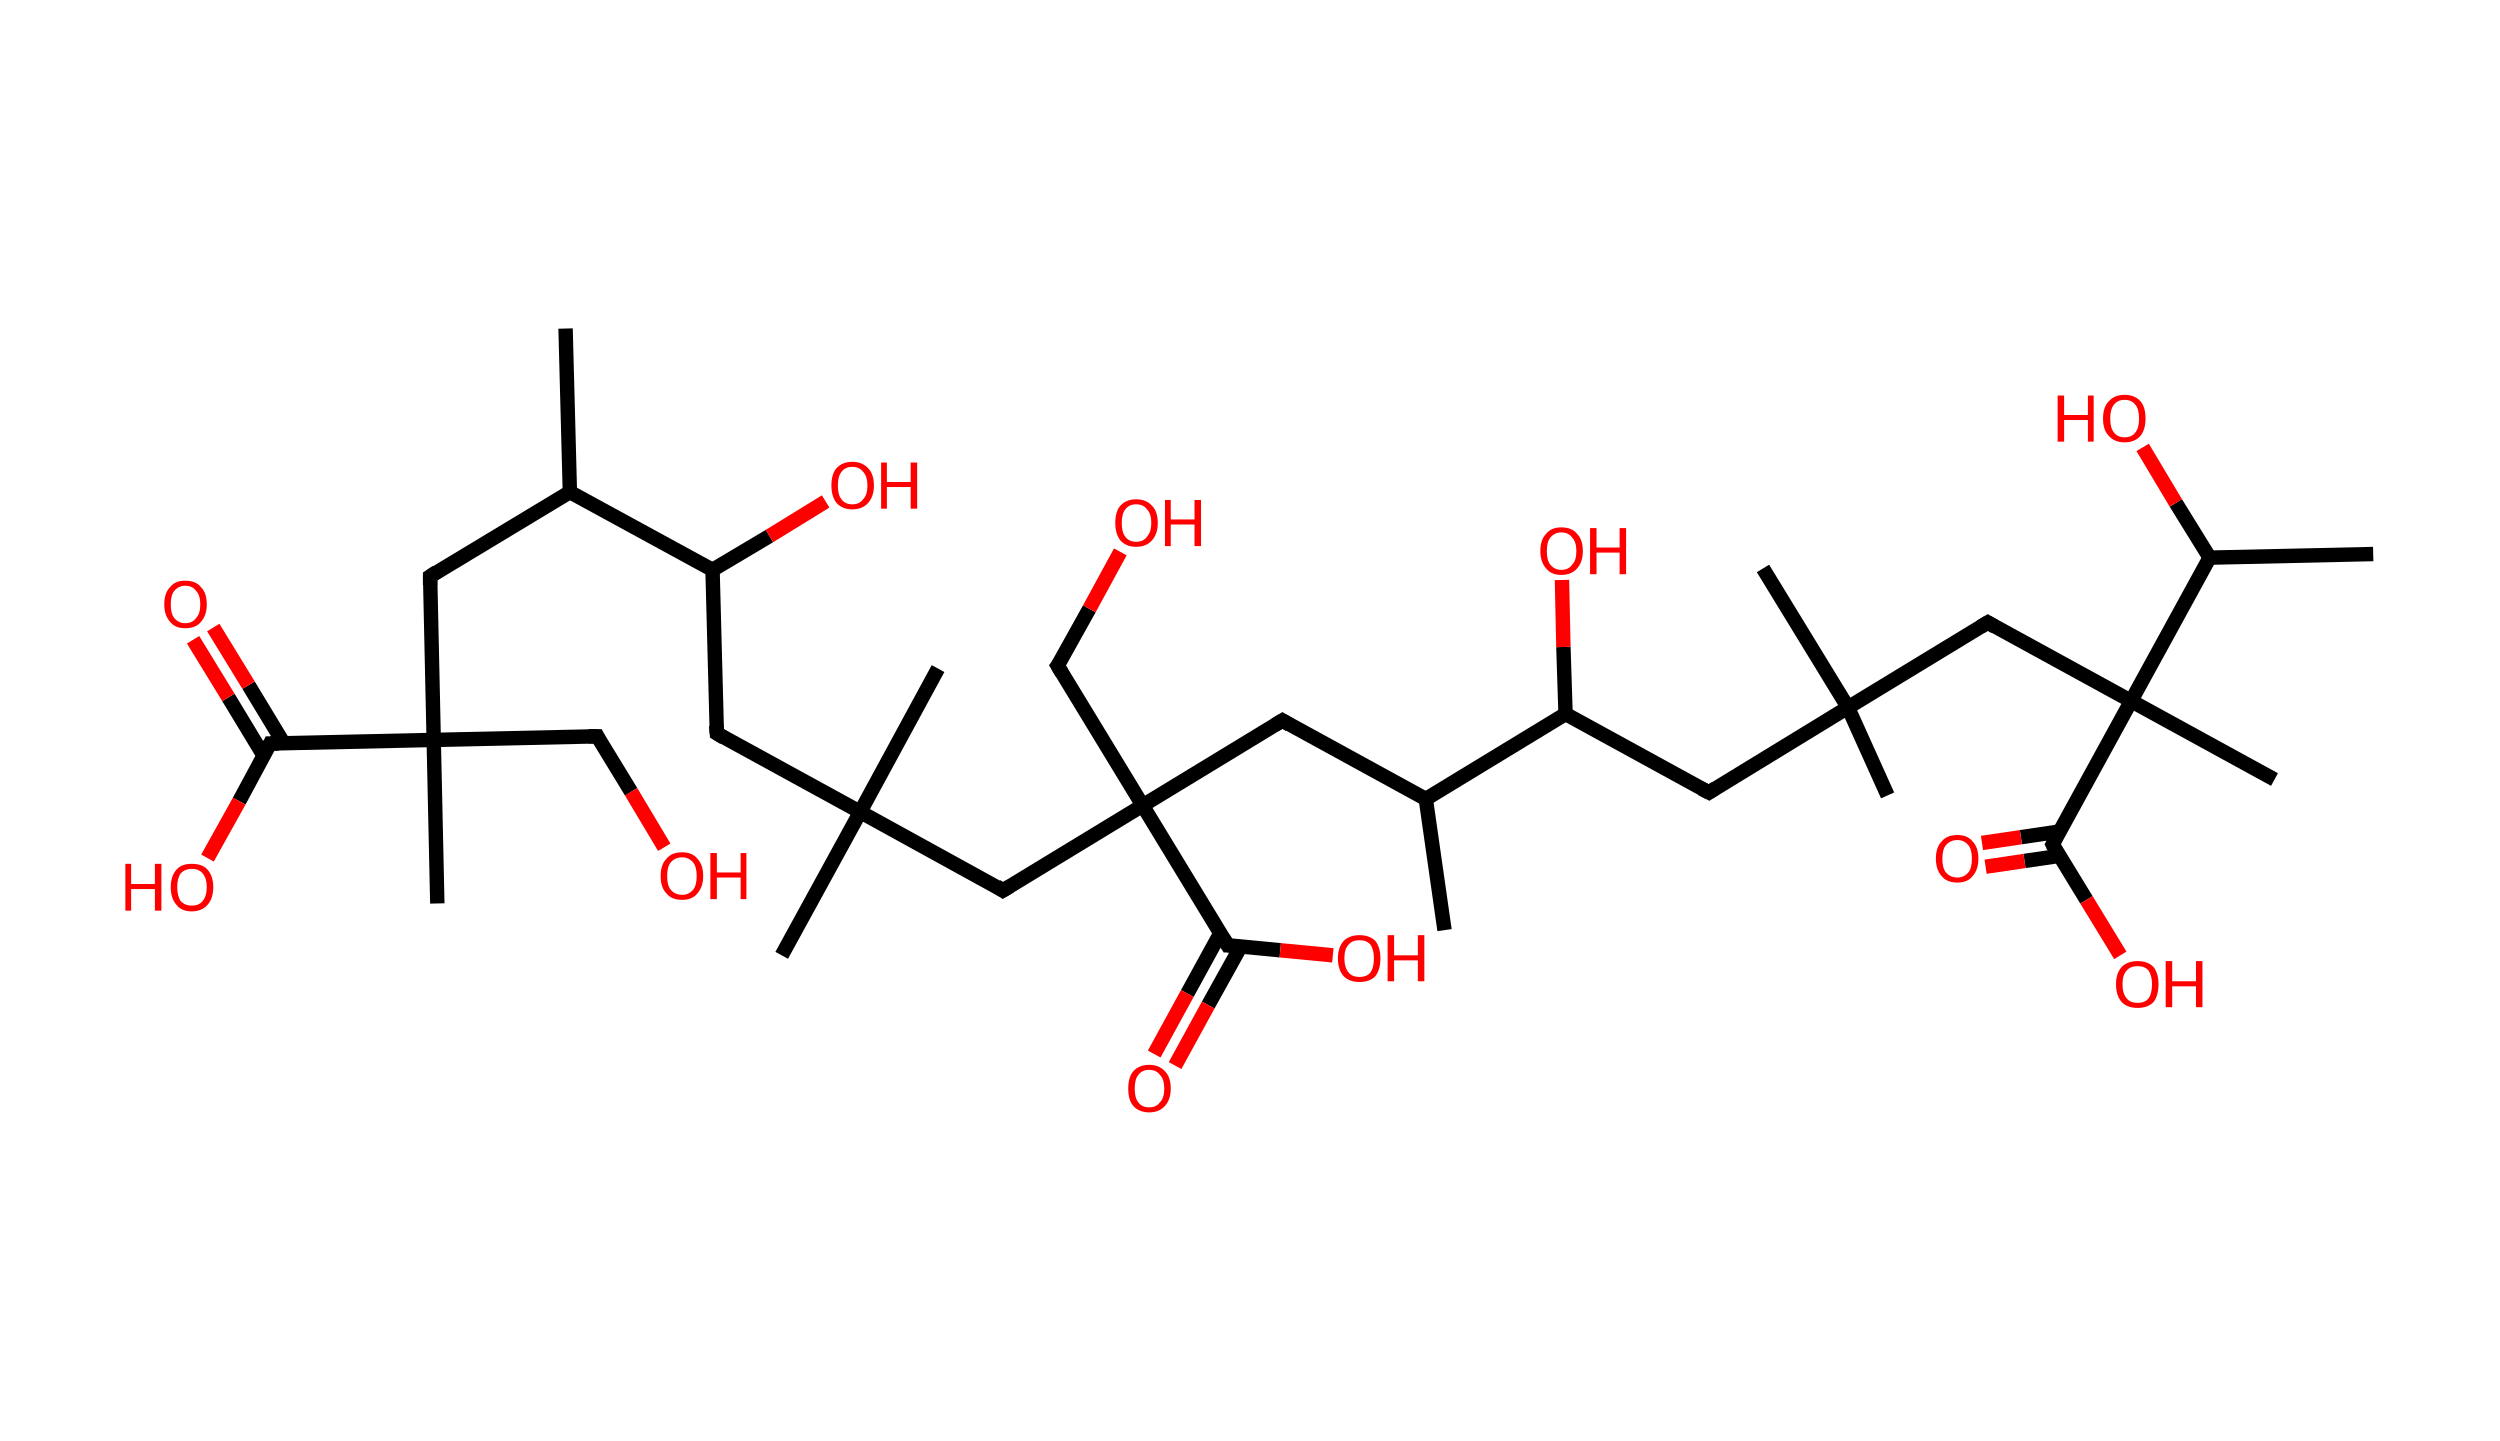<?xml version='1.0' encoding='ASCII' standalone='yes'?>
<svg xmlns="http://www.w3.org/2000/svg" xmlns:rdkit="http://www.rdkit.org/xml" xmlns:xlink="http://www.w3.org/1999/xlink" version="1.1" baseProfile="full" xml:space="preserve" width="347px" height="200px" viewBox="0 0 347 200">
<!-- END OF HEADER -->
<rect style="opacity:1.0;fill:#FFFFFF;stroke:none" width="347.0" height="200.0" x="0.0" y="0.0"> </rect>
<path class="bond-0 atom-0 atom-1" d="M 78.5,45.6 L 79.1,68.3" style="fill:none;fill-rule:evenodd;stroke:#000000;stroke-width:2.0px;stroke-linecap:butt;stroke-linejoin:miter;stroke-opacity:1"/>
<path class="bond-1 atom-1 atom-2" d="M 79.1,68.3 L 59.7,80.0" style="fill:none;fill-rule:evenodd;stroke:#000000;stroke-width:2.0px;stroke-linecap:butt;stroke-linejoin:miter;stroke-opacity:1"/>
<path class="bond-2 atom-2 atom-3" d="M 59.7,80.0 L 60.2,102.7" style="fill:none;fill-rule:evenodd;stroke:#000000;stroke-width:2.0px;stroke-linecap:butt;stroke-linejoin:miter;stroke-opacity:1"/>
<path class="bond-3 atom-3 atom-4" d="M 60.2,102.7 L 60.7,125.4" style="fill:none;fill-rule:evenodd;stroke:#000000;stroke-width:2.0px;stroke-linecap:butt;stroke-linejoin:miter;stroke-opacity:1"/>
<path class="bond-4 atom-3 atom-5" d="M 60.2,102.7 L 82.9,102.2" style="fill:none;fill-rule:evenodd;stroke:#000000;stroke-width:2.0px;stroke-linecap:butt;stroke-linejoin:miter;stroke-opacity:1"/>
<path class="bond-5 atom-5 atom-6" d="M 82.9,102.2 L 87.6,109.9" style="fill:none;fill-rule:evenodd;stroke:#000000;stroke-width:2.0px;stroke-linecap:butt;stroke-linejoin:miter;stroke-opacity:1"/>
<path class="bond-5 atom-5 atom-6" d="M 87.6,109.9 L 92.2,117.6" style="fill:none;fill-rule:evenodd;stroke:#FF0000;stroke-width:2.0px;stroke-linecap:butt;stroke-linejoin:miter;stroke-opacity:1"/>
<path class="bond-6 atom-3 atom-7" d="M 60.2,102.7 L 37.5,103.2" style="fill:none;fill-rule:evenodd;stroke:#000000;stroke-width:2.0px;stroke-linecap:butt;stroke-linejoin:miter;stroke-opacity:1"/>
<path class="bond-7 atom-7 atom-8" d="M 39.4,103.2 L 34.5,95.1" style="fill:none;fill-rule:evenodd;stroke:#000000;stroke-width:2.0px;stroke-linecap:butt;stroke-linejoin:miter;stroke-opacity:1"/>
<path class="bond-7 atom-7 atom-8" d="M 34.5,95.1 L 29.6,87.1" style="fill:none;fill-rule:evenodd;stroke:#FF0000;stroke-width:2.0px;stroke-linecap:butt;stroke-linejoin:miter;stroke-opacity:1"/>
<path class="bond-7 atom-7 atom-8" d="M 36.6,104.9 L 31.7,96.8" style="fill:none;fill-rule:evenodd;stroke:#000000;stroke-width:2.0px;stroke-linecap:butt;stroke-linejoin:miter;stroke-opacity:1"/>
<path class="bond-7 atom-7 atom-8" d="M 31.7,96.8 L 26.8,88.8" style="fill:none;fill-rule:evenodd;stroke:#FF0000;stroke-width:2.0px;stroke-linecap:butt;stroke-linejoin:miter;stroke-opacity:1"/>
<path class="bond-8 atom-7 atom-9" d="M 37.5,103.2 L 33.2,111.2" style="fill:none;fill-rule:evenodd;stroke:#000000;stroke-width:2.0px;stroke-linecap:butt;stroke-linejoin:miter;stroke-opacity:1"/>
<path class="bond-8 atom-7 atom-9" d="M 33.2,111.2 L 28.8,119.1" style="fill:none;fill-rule:evenodd;stroke:#FF0000;stroke-width:2.0px;stroke-linecap:butt;stroke-linejoin:miter;stroke-opacity:1"/>
<path class="bond-9 atom-1 atom-10" d="M 79.1,68.3 L 98.9,79.1" style="fill:none;fill-rule:evenodd;stroke:#000000;stroke-width:2.0px;stroke-linecap:butt;stroke-linejoin:miter;stroke-opacity:1"/>
<path class="bond-10 atom-10 atom-11" d="M 98.9,79.1 L 106.8,74.4" style="fill:none;fill-rule:evenodd;stroke:#000000;stroke-width:2.0px;stroke-linecap:butt;stroke-linejoin:miter;stroke-opacity:1"/>
<path class="bond-10 atom-10 atom-11" d="M 106.8,74.4 L 114.6,69.6" style="fill:none;fill-rule:evenodd;stroke:#FF0000;stroke-width:2.0px;stroke-linecap:butt;stroke-linejoin:miter;stroke-opacity:1"/>
<path class="bond-11 atom-10 atom-12" d="M 98.9,79.1 L 99.5,101.8" style="fill:none;fill-rule:evenodd;stroke:#000000;stroke-width:2.0px;stroke-linecap:butt;stroke-linejoin:miter;stroke-opacity:1"/>
<path class="bond-12 atom-12 atom-13" d="M 99.5,101.8 L 119.4,112.7" style="fill:none;fill-rule:evenodd;stroke:#000000;stroke-width:2.0px;stroke-linecap:butt;stroke-linejoin:miter;stroke-opacity:1"/>
<path class="bond-13 atom-13 atom-14" d="M 119.4,112.7 L 108.5,132.6" style="fill:none;fill-rule:evenodd;stroke:#000000;stroke-width:2.0px;stroke-linecap:butt;stroke-linejoin:miter;stroke-opacity:1"/>
<path class="bond-14 atom-13 atom-15" d="M 119.4,112.7 L 130.2,92.8" style="fill:none;fill-rule:evenodd;stroke:#000000;stroke-width:2.0px;stroke-linecap:butt;stroke-linejoin:miter;stroke-opacity:1"/>
<path class="bond-15 atom-13 atom-16" d="M 119.4,112.7 L 139.2,123.6" style="fill:none;fill-rule:evenodd;stroke:#000000;stroke-width:2.0px;stroke-linecap:butt;stroke-linejoin:miter;stroke-opacity:1"/>
<path class="bond-16 atom-16 atom-17" d="M 139.2,123.6 L 158.6,111.8" style="fill:none;fill-rule:evenodd;stroke:#000000;stroke-width:2.0px;stroke-linecap:butt;stroke-linejoin:miter;stroke-opacity:1"/>
<path class="bond-17 atom-17 atom-18" d="M 158.6,111.8 L 146.8,92.4" style="fill:none;fill-rule:evenodd;stroke:#000000;stroke-width:2.0px;stroke-linecap:butt;stroke-linejoin:miter;stroke-opacity:1"/>
<path class="bond-18 atom-18 atom-19" d="M 146.8,92.4 L 151.2,84.5" style="fill:none;fill-rule:evenodd;stroke:#000000;stroke-width:2.0px;stroke-linecap:butt;stroke-linejoin:miter;stroke-opacity:1"/>
<path class="bond-18 atom-18 atom-19" d="M 151.2,84.5 L 155.5,76.6" style="fill:none;fill-rule:evenodd;stroke:#FF0000;stroke-width:2.0px;stroke-linecap:butt;stroke-linejoin:miter;stroke-opacity:1"/>
<path class="bond-19 atom-17 atom-20" d="M 158.6,111.8 L 178.0,100.0" style="fill:none;fill-rule:evenodd;stroke:#000000;stroke-width:2.0px;stroke-linecap:butt;stroke-linejoin:miter;stroke-opacity:1"/>
<path class="bond-20 atom-20 atom-21" d="M 178.0,100.0 L 197.9,110.9" style="fill:none;fill-rule:evenodd;stroke:#000000;stroke-width:2.0px;stroke-linecap:butt;stroke-linejoin:miter;stroke-opacity:1"/>
<path class="bond-21 atom-21 atom-22" d="M 197.9,110.9 L 200.5,129.1" style="fill:none;fill-rule:evenodd;stroke:#000000;stroke-width:2.0px;stroke-linecap:butt;stroke-linejoin:miter;stroke-opacity:1"/>
<path class="bond-22 atom-21 atom-23" d="M 197.9,110.9 L 217.3,99.1" style="fill:none;fill-rule:evenodd;stroke:#000000;stroke-width:2.0px;stroke-linecap:butt;stroke-linejoin:miter;stroke-opacity:1"/>
<path class="bond-23 atom-23 atom-24" d="M 217.3,99.1 L 217.0,89.8" style="fill:none;fill-rule:evenodd;stroke:#000000;stroke-width:2.0px;stroke-linecap:butt;stroke-linejoin:miter;stroke-opacity:1"/>
<path class="bond-23 atom-23 atom-24" d="M 217.0,89.8 L 216.8,80.5" style="fill:none;fill-rule:evenodd;stroke:#FF0000;stroke-width:2.0px;stroke-linecap:butt;stroke-linejoin:miter;stroke-opacity:1"/>
<path class="bond-24 atom-23 atom-25" d="M 217.3,99.1 L 237.2,110.0" style="fill:none;fill-rule:evenodd;stroke:#000000;stroke-width:2.0px;stroke-linecap:butt;stroke-linejoin:miter;stroke-opacity:1"/>
<path class="bond-25 atom-25 atom-26" d="M 237.2,110.0 L 256.5,98.2" style="fill:none;fill-rule:evenodd;stroke:#000000;stroke-width:2.0px;stroke-linecap:butt;stroke-linejoin:miter;stroke-opacity:1"/>
<path class="bond-26 atom-26 atom-27" d="M 256.5,98.2 L 262.0,110.4" style="fill:none;fill-rule:evenodd;stroke:#000000;stroke-width:2.0px;stroke-linecap:butt;stroke-linejoin:miter;stroke-opacity:1"/>
<path class="bond-27 atom-26 atom-28" d="M 256.5,98.2 L 244.7,78.9" style="fill:none;fill-rule:evenodd;stroke:#000000;stroke-width:2.0px;stroke-linecap:butt;stroke-linejoin:miter;stroke-opacity:1"/>
<path class="bond-28 atom-26 atom-29" d="M 256.5,98.2 L 275.9,86.4" style="fill:none;fill-rule:evenodd;stroke:#000000;stroke-width:2.0px;stroke-linecap:butt;stroke-linejoin:miter;stroke-opacity:1"/>
<path class="bond-29 atom-29 atom-30" d="M 275.9,86.4 L 295.8,97.3" style="fill:none;fill-rule:evenodd;stroke:#000000;stroke-width:2.0px;stroke-linecap:butt;stroke-linejoin:miter;stroke-opacity:1"/>
<path class="bond-30 atom-30 atom-31" d="M 295.8,97.3 L 315.7,108.2" style="fill:none;fill-rule:evenodd;stroke:#000000;stroke-width:2.0px;stroke-linecap:butt;stroke-linejoin:miter;stroke-opacity:1"/>
<path class="bond-31 atom-30 atom-32" d="M 295.8,97.3 L 284.9,117.2" style="fill:none;fill-rule:evenodd;stroke:#000000;stroke-width:2.0px;stroke-linecap:butt;stroke-linejoin:miter;stroke-opacity:1"/>
<path class="bond-32 atom-32 atom-33" d="M 285.9,115.4 L 280.5,116.2" style="fill:none;fill-rule:evenodd;stroke:#000000;stroke-width:2.0px;stroke-linecap:butt;stroke-linejoin:miter;stroke-opacity:1"/>
<path class="bond-32 atom-32 atom-33" d="M 280.5,116.2 L 275.1,117.0" style="fill:none;fill-rule:evenodd;stroke:#FF0000;stroke-width:2.0px;stroke-linecap:butt;stroke-linejoin:miter;stroke-opacity:1"/>
<path class="bond-32 atom-32 atom-33" d="M 285.8,118.8 L 281.0,119.5" style="fill:none;fill-rule:evenodd;stroke:#000000;stroke-width:2.0px;stroke-linecap:butt;stroke-linejoin:miter;stroke-opacity:1"/>
<path class="bond-32 atom-32 atom-33" d="M 281.0,119.5 L 275.6,120.3" style="fill:none;fill-rule:evenodd;stroke:#FF0000;stroke-width:2.0px;stroke-linecap:butt;stroke-linejoin:miter;stroke-opacity:1"/>
<path class="bond-33 atom-32 atom-34" d="M 284.9,117.2 L 289.6,124.9" style="fill:none;fill-rule:evenodd;stroke:#000000;stroke-width:2.0px;stroke-linecap:butt;stroke-linejoin:miter;stroke-opacity:1"/>
<path class="bond-33 atom-32 atom-34" d="M 289.6,124.9 L 294.3,132.6" style="fill:none;fill-rule:evenodd;stroke:#FF0000;stroke-width:2.0px;stroke-linecap:butt;stroke-linejoin:miter;stroke-opacity:1"/>
<path class="bond-34 atom-30 atom-35" d="M 295.8,97.3 L 306.7,77.4" style="fill:none;fill-rule:evenodd;stroke:#000000;stroke-width:2.0px;stroke-linecap:butt;stroke-linejoin:miter;stroke-opacity:1"/>
<path class="bond-35 atom-35 atom-36" d="M 306.7,77.4 L 329.4,76.9" style="fill:none;fill-rule:evenodd;stroke:#000000;stroke-width:2.0px;stroke-linecap:butt;stroke-linejoin:miter;stroke-opacity:1"/>
<path class="bond-36 atom-35 atom-37" d="M 306.7,77.4 L 302.0,69.8" style="fill:none;fill-rule:evenodd;stroke:#000000;stroke-width:2.0px;stroke-linecap:butt;stroke-linejoin:miter;stroke-opacity:1"/>
<path class="bond-36 atom-35 atom-37" d="M 302.0,69.8 L 297.4,62.1" style="fill:none;fill-rule:evenodd;stroke:#FF0000;stroke-width:2.0px;stroke-linecap:butt;stroke-linejoin:miter;stroke-opacity:1"/>
<path class="bond-37 atom-17 atom-38" d="M 158.6,111.8 L 170.4,131.2" style="fill:none;fill-rule:evenodd;stroke:#000000;stroke-width:2.0px;stroke-linecap:butt;stroke-linejoin:miter;stroke-opacity:1"/>
<path class="bond-38 atom-38 atom-39" d="M 169.4,129.5 L 164.8,137.9" style="fill:none;fill-rule:evenodd;stroke:#000000;stroke-width:2.0px;stroke-linecap:butt;stroke-linejoin:miter;stroke-opacity:1"/>
<path class="bond-38 atom-38 atom-39" d="M 164.8,137.9 L 160.2,146.3" style="fill:none;fill-rule:evenodd;stroke:#FF0000;stroke-width:2.0px;stroke-linecap:butt;stroke-linejoin:miter;stroke-opacity:1"/>
<path class="bond-38 atom-38 atom-39" d="M 172.2,131.4 L 167.7,139.5" style="fill:none;fill-rule:evenodd;stroke:#000000;stroke-width:2.0px;stroke-linecap:butt;stroke-linejoin:miter;stroke-opacity:1"/>
<path class="bond-38 atom-38 atom-39" d="M 167.7,139.5 L 163.1,147.9" style="fill:none;fill-rule:evenodd;stroke:#FF0000;stroke-width:2.0px;stroke-linecap:butt;stroke-linejoin:miter;stroke-opacity:1"/>
<path class="bond-39 atom-38 atom-40" d="M 170.4,131.2 L 177.7,131.9" style="fill:none;fill-rule:evenodd;stroke:#000000;stroke-width:2.0px;stroke-linecap:butt;stroke-linejoin:miter;stroke-opacity:1"/>
<path class="bond-39 atom-38 atom-40" d="M 177.7,131.9 L 185.0,132.6" style="fill:none;fill-rule:evenodd;stroke:#FF0000;stroke-width:2.0px;stroke-linecap:butt;stroke-linejoin:miter;stroke-opacity:1"/>
<path d="M 60.6,79.4 L 59.7,80.0 L 59.7,81.2" style="fill:none;stroke:#000000;stroke-width:2.0px;stroke-linecap:butt;stroke-linejoin:miter;stroke-opacity:1;"/>
<path d="M 81.7,102.2 L 82.9,102.2 L 83.1,102.6" style="fill:none;stroke:#000000;stroke-width:2.0px;stroke-linecap:butt;stroke-linejoin:miter;stroke-opacity:1;"/>
<path d="M 38.7,103.2 L 37.5,103.2 L 37.3,103.6" style="fill:none;stroke:#000000;stroke-width:2.0px;stroke-linecap:butt;stroke-linejoin:miter;stroke-opacity:1;"/>
<path d="M 99.4,100.7 L 99.5,101.8 L 100.5,102.4" style="fill:none;stroke:#000000;stroke-width:2.0px;stroke-linecap:butt;stroke-linejoin:miter;stroke-opacity:1;"/>
<path d="M 138.3,123.0 L 139.2,123.6 L 140.2,123.0" style="fill:none;stroke:#000000;stroke-width:2.0px;stroke-linecap:butt;stroke-linejoin:miter;stroke-opacity:1;"/>
<path d="M 147.4,93.4 L 146.8,92.4 L 147.1,92.0" style="fill:none;stroke:#000000;stroke-width:2.0px;stroke-linecap:butt;stroke-linejoin:miter;stroke-opacity:1;"/>
<path d="M 177.0,100.6 L 178.0,100.0 L 179.0,100.6" style="fill:none;stroke:#000000;stroke-width:2.0px;stroke-linecap:butt;stroke-linejoin:miter;stroke-opacity:1;"/>
<path d="M 236.2,109.5 L 237.2,110.0 L 238.1,109.4" style="fill:none;stroke:#000000;stroke-width:2.0px;stroke-linecap:butt;stroke-linejoin:miter;stroke-opacity:1;"/>
<path d="M 274.9,87.0 L 275.9,86.4 L 276.9,87.0" style="fill:none;stroke:#000000;stroke-width:2.0px;stroke-linecap:butt;stroke-linejoin:miter;stroke-opacity:1;"/>
<path d="M 285.4,116.2 L 284.9,117.2 L 285.1,117.6" style="fill:none;stroke:#000000;stroke-width:2.0px;stroke-linecap:butt;stroke-linejoin:miter;stroke-opacity:1;"/>
<path d="M 169.8,130.2 L 170.4,131.2 L 170.8,131.2" style="fill:none;stroke:#000000;stroke-width:2.0px;stroke-linecap:butt;stroke-linejoin:miter;stroke-opacity:1;"/>
<path class="atom-6" d="M 91.7 121.6 Q 91.7 120.0, 92.5 119.2 Q 93.2 118.3, 94.7 118.3 Q 96.1 118.3, 96.8 119.2 Q 97.6 120.0, 97.6 121.6 Q 97.6 123.1, 96.8 124.0 Q 96.1 124.9, 94.7 124.9 Q 93.2 124.9, 92.5 124.0 Q 91.7 123.2, 91.7 121.6 M 94.7 124.2 Q 95.6 124.2, 96.2 123.5 Q 96.7 122.9, 96.7 121.6 Q 96.7 120.3, 96.2 119.7 Q 95.6 119.0, 94.7 119.0 Q 93.7 119.0, 93.1 119.7 Q 92.6 120.3, 92.6 121.6 Q 92.6 122.9, 93.1 123.5 Q 93.7 124.2, 94.7 124.2 " fill="#FF0000"/>
<path class="atom-6" d="M 98.6 118.4 L 99.5 118.4 L 99.5 121.1 L 102.8 121.1 L 102.8 118.4 L 103.6 118.4 L 103.6 124.8 L 102.8 124.8 L 102.8 121.8 L 99.5 121.8 L 99.5 124.8 L 98.6 124.8 L 98.6 118.4 " fill="#FF0000"/>
<path class="atom-8" d="M 22.8 83.9 Q 22.8 82.3, 23.6 81.5 Q 24.3 80.6, 25.7 80.6 Q 27.2 80.6, 27.9 81.5 Q 28.7 82.3, 28.7 83.9 Q 28.7 85.4, 27.9 86.3 Q 27.2 87.2, 25.7 87.2 Q 24.3 87.2, 23.6 86.3 Q 22.8 85.4, 22.8 83.9 M 25.7 86.5 Q 26.7 86.5, 27.2 85.8 Q 27.8 85.2, 27.8 83.9 Q 27.8 82.6, 27.2 82.0 Q 26.7 81.3, 25.7 81.3 Q 24.8 81.3, 24.2 82.0 Q 23.7 82.6, 23.7 83.9 Q 23.7 85.2, 24.2 85.8 Q 24.8 86.5, 25.7 86.5 " fill="#FF0000"/>
<path class="atom-9" d="M 17.4 119.9 L 18.2 119.9 L 18.2 122.7 L 21.5 122.7 L 21.5 119.9 L 22.4 119.9 L 22.4 126.4 L 21.5 126.4 L 21.5 123.4 L 18.2 123.4 L 18.2 126.4 L 17.4 126.4 L 17.4 119.9 " fill="#FF0000"/>
<path class="atom-9" d="M 23.7 123.1 Q 23.7 121.6, 24.5 120.7 Q 25.2 119.9, 26.6 119.9 Q 28.1 119.9, 28.8 120.7 Q 29.6 121.6, 29.6 123.1 Q 29.6 124.7, 28.8 125.6 Q 28.0 126.5, 26.6 126.5 Q 25.2 126.5, 24.5 125.6 Q 23.7 124.7, 23.7 123.1 M 26.6 125.7 Q 27.6 125.7, 28.1 125.1 Q 28.7 124.4, 28.7 123.1 Q 28.7 121.9, 28.1 121.2 Q 27.6 120.6, 26.6 120.6 Q 25.7 120.6, 25.1 121.2 Q 24.6 121.9, 24.6 123.1 Q 24.6 124.4, 25.1 125.1 Q 25.7 125.7, 26.6 125.7 " fill="#FF0000"/>
<path class="atom-11" d="M 115.4 67.4 Q 115.4 65.8, 116.1 65.0 Q 116.9 64.1, 118.3 64.1 Q 119.7 64.1, 120.5 65.0 Q 121.3 65.8, 121.3 67.4 Q 121.3 68.9, 120.5 69.8 Q 119.7 70.7, 118.3 70.7 Q 116.9 70.7, 116.1 69.8 Q 115.4 68.9, 115.4 67.4 M 118.3 70.0 Q 119.3 70.0, 119.8 69.3 Q 120.4 68.7, 120.4 67.4 Q 120.4 66.1, 119.8 65.5 Q 119.3 64.8, 118.3 64.8 Q 117.3 64.8, 116.8 65.5 Q 116.3 66.1, 116.3 67.4 Q 116.3 68.7, 116.8 69.3 Q 117.3 70.0, 118.3 70.0 " fill="#FF0000"/>
<path class="atom-11" d="M 122.3 64.2 L 123.1 64.2 L 123.1 66.9 L 126.4 66.9 L 126.4 64.2 L 127.3 64.2 L 127.3 70.6 L 126.4 70.6 L 126.4 67.6 L 123.1 67.6 L 123.1 70.6 L 122.3 70.6 L 122.3 64.2 " fill="#FF0000"/>
<path class="atom-19" d="M 154.8 72.6 Q 154.8 71.0, 155.5 70.2 Q 156.3 69.3, 157.7 69.3 Q 159.1 69.3, 159.9 70.2 Q 160.7 71.0, 160.7 72.6 Q 160.7 74.1, 159.9 75.0 Q 159.1 75.9, 157.7 75.9 Q 156.3 75.9, 155.5 75.0 Q 154.8 74.1, 154.8 72.6 M 157.7 75.2 Q 158.7 75.2, 159.2 74.5 Q 159.8 73.8, 159.8 72.6 Q 159.8 71.3, 159.2 70.7 Q 158.7 70.0, 157.7 70.0 Q 156.7 70.0, 156.2 70.7 Q 155.7 71.3, 155.7 72.6 Q 155.7 73.9, 156.2 74.5 Q 156.7 75.2, 157.7 75.2 " fill="#FF0000"/>
<path class="atom-19" d="M 161.7 69.4 L 162.5 69.4 L 162.5 72.1 L 165.8 72.1 L 165.8 69.4 L 166.7 69.4 L 166.7 75.8 L 165.8 75.8 L 165.8 72.8 L 162.5 72.8 L 162.5 75.8 L 161.7 75.8 L 161.7 69.4 " fill="#FF0000"/>
<path class="atom-24" d="M 213.8 76.5 Q 213.8 74.9, 214.6 74.1 Q 215.3 73.2, 216.7 73.2 Q 218.2 73.2, 218.9 74.1 Q 219.7 74.9, 219.7 76.5 Q 219.7 78.0, 218.9 78.9 Q 218.1 79.8, 216.7 79.8 Q 215.3 79.8, 214.6 78.9 Q 213.8 78.0, 213.8 76.5 M 216.7 79.1 Q 217.7 79.1, 218.2 78.4 Q 218.8 77.8, 218.8 76.5 Q 218.8 75.2, 218.2 74.6 Q 217.7 73.9, 216.7 73.9 Q 215.8 73.9, 215.2 74.6 Q 214.7 75.2, 214.7 76.5 Q 214.7 77.8, 215.2 78.4 Q 215.8 79.1, 216.7 79.1 " fill="#FF0000"/>
<path class="atom-24" d="M 220.7 73.3 L 221.6 73.3 L 221.6 76.0 L 224.8 76.0 L 224.8 73.3 L 225.7 73.3 L 225.7 79.7 L 224.8 79.7 L 224.8 76.7 L 221.6 76.7 L 221.6 79.7 L 220.7 79.7 L 220.7 73.3 " fill="#FF0000"/>
<path class="atom-33" d="M 268.7 119.2 Q 268.7 117.6, 269.5 116.8 Q 270.2 115.9, 271.7 115.9 Q 273.1 115.9, 273.8 116.8 Q 274.6 117.6, 274.6 119.2 Q 274.6 120.7, 273.8 121.6 Q 273.1 122.5, 271.7 122.5 Q 270.2 122.5, 269.5 121.6 Q 268.7 120.7, 268.7 119.2 M 271.7 121.8 Q 272.6 121.8, 273.2 121.1 Q 273.7 120.5, 273.7 119.2 Q 273.7 117.9, 273.2 117.3 Q 272.6 116.6, 271.7 116.6 Q 270.7 116.6, 270.1 117.3 Q 269.6 117.9, 269.6 119.2 Q 269.6 120.5, 270.1 121.1 Q 270.7 121.8, 271.7 121.8 " fill="#FF0000"/>
<path class="atom-34" d="M 293.7 136.6 Q 293.7 135.1, 294.5 134.2 Q 295.3 133.4, 296.7 133.4 Q 298.1 133.4, 298.9 134.2 Q 299.6 135.1, 299.6 136.6 Q 299.6 138.2, 298.9 139.1 Q 298.1 139.9, 296.7 139.9 Q 295.3 139.9, 294.5 139.1 Q 293.7 138.2, 293.7 136.6 M 296.7 139.2 Q 297.7 139.2, 298.2 138.6 Q 298.7 137.9, 298.7 136.6 Q 298.7 135.4, 298.2 134.7 Q 297.7 134.1, 296.7 134.1 Q 295.7 134.1, 295.2 134.7 Q 294.6 135.3, 294.6 136.6 Q 294.6 137.9, 295.2 138.6 Q 295.7 139.2, 296.7 139.2 " fill="#FF0000"/>
<path class="atom-34" d="M 300.6 133.4 L 301.5 133.4 L 301.5 136.2 L 304.8 136.2 L 304.8 133.4 L 305.7 133.4 L 305.7 139.8 L 304.8 139.8 L 304.8 136.9 L 301.5 136.9 L 301.5 139.8 L 300.6 139.8 L 300.6 133.4 " fill="#FF0000"/>
<path class="atom-37" d="M 285.6 54.9 L 286.5 54.9 L 286.5 57.6 L 289.8 57.6 L 289.8 54.9 L 290.6 54.9 L 290.6 61.3 L 289.8 61.3 L 289.8 58.3 L 286.5 58.3 L 286.5 61.3 L 285.6 61.3 L 285.6 54.9 " fill="#FF0000"/>
<path class="atom-37" d="M 291.9 58.1 Q 291.9 56.5, 292.7 55.7 Q 293.5 54.8, 294.9 54.8 Q 296.3 54.8, 297.1 55.7 Q 297.8 56.5, 297.8 58.1 Q 297.8 59.6, 297.1 60.5 Q 296.3 61.4, 294.9 61.4 Q 293.5 61.4, 292.7 60.5 Q 291.9 59.7, 291.9 58.1 M 294.9 60.7 Q 295.9 60.7, 296.4 60.0 Q 296.9 59.4, 296.9 58.1 Q 296.9 56.8, 296.4 56.2 Q 295.9 55.5, 294.9 55.5 Q 293.9 55.5, 293.4 56.2 Q 292.9 56.8, 292.9 58.1 Q 292.9 59.4, 293.4 60.0 Q 293.9 60.7, 294.9 60.7 " fill="#FF0000"/>
<path class="atom-39" d="M 156.6 151.1 Q 156.6 149.5, 157.3 148.7 Q 158.1 147.8, 159.5 147.8 Q 160.9 147.8, 161.7 148.7 Q 162.5 149.5, 162.5 151.1 Q 162.5 152.6, 161.7 153.5 Q 160.9 154.4, 159.5 154.4 Q 158.1 154.4, 157.3 153.5 Q 156.6 152.7, 156.6 151.1 M 159.5 153.7 Q 160.5 153.7, 161.0 153.0 Q 161.6 152.4, 161.6 151.1 Q 161.6 149.8, 161.0 149.2 Q 160.5 148.5, 159.5 148.5 Q 158.5 148.5, 158.0 149.2 Q 157.5 149.8, 157.5 151.1 Q 157.5 152.4, 158.0 153.0 Q 158.5 153.7, 159.5 153.7 " fill="#FF0000"/>
<path class="atom-40" d="M 185.7 133.0 Q 185.7 131.5, 186.5 130.6 Q 187.3 129.8, 188.7 129.8 Q 190.1 129.8, 190.9 130.6 Q 191.6 131.5, 191.6 133.0 Q 191.6 134.6, 190.9 135.5 Q 190.1 136.3, 188.7 136.3 Q 187.3 136.3, 186.5 135.5 Q 185.7 134.6, 185.7 133.0 M 188.7 135.6 Q 189.7 135.6, 190.2 135.0 Q 190.7 134.3, 190.7 133.0 Q 190.7 131.8, 190.2 131.1 Q 189.7 130.5, 188.7 130.5 Q 187.7 130.5, 187.2 131.1 Q 186.6 131.7, 186.6 133.0 Q 186.6 134.3, 187.2 135.0 Q 187.7 135.6, 188.7 135.6 " fill="#FF0000"/>
<path class="atom-40" d="M 192.6 129.8 L 193.5 129.8 L 193.5 132.6 L 196.8 132.6 L 196.8 129.8 L 197.7 129.8 L 197.7 136.2 L 196.8 136.2 L 196.8 133.3 L 193.5 133.3 L 193.5 136.2 L 192.6 136.2 L 192.6 129.8 " fill="#FF0000"/>
</svg>
